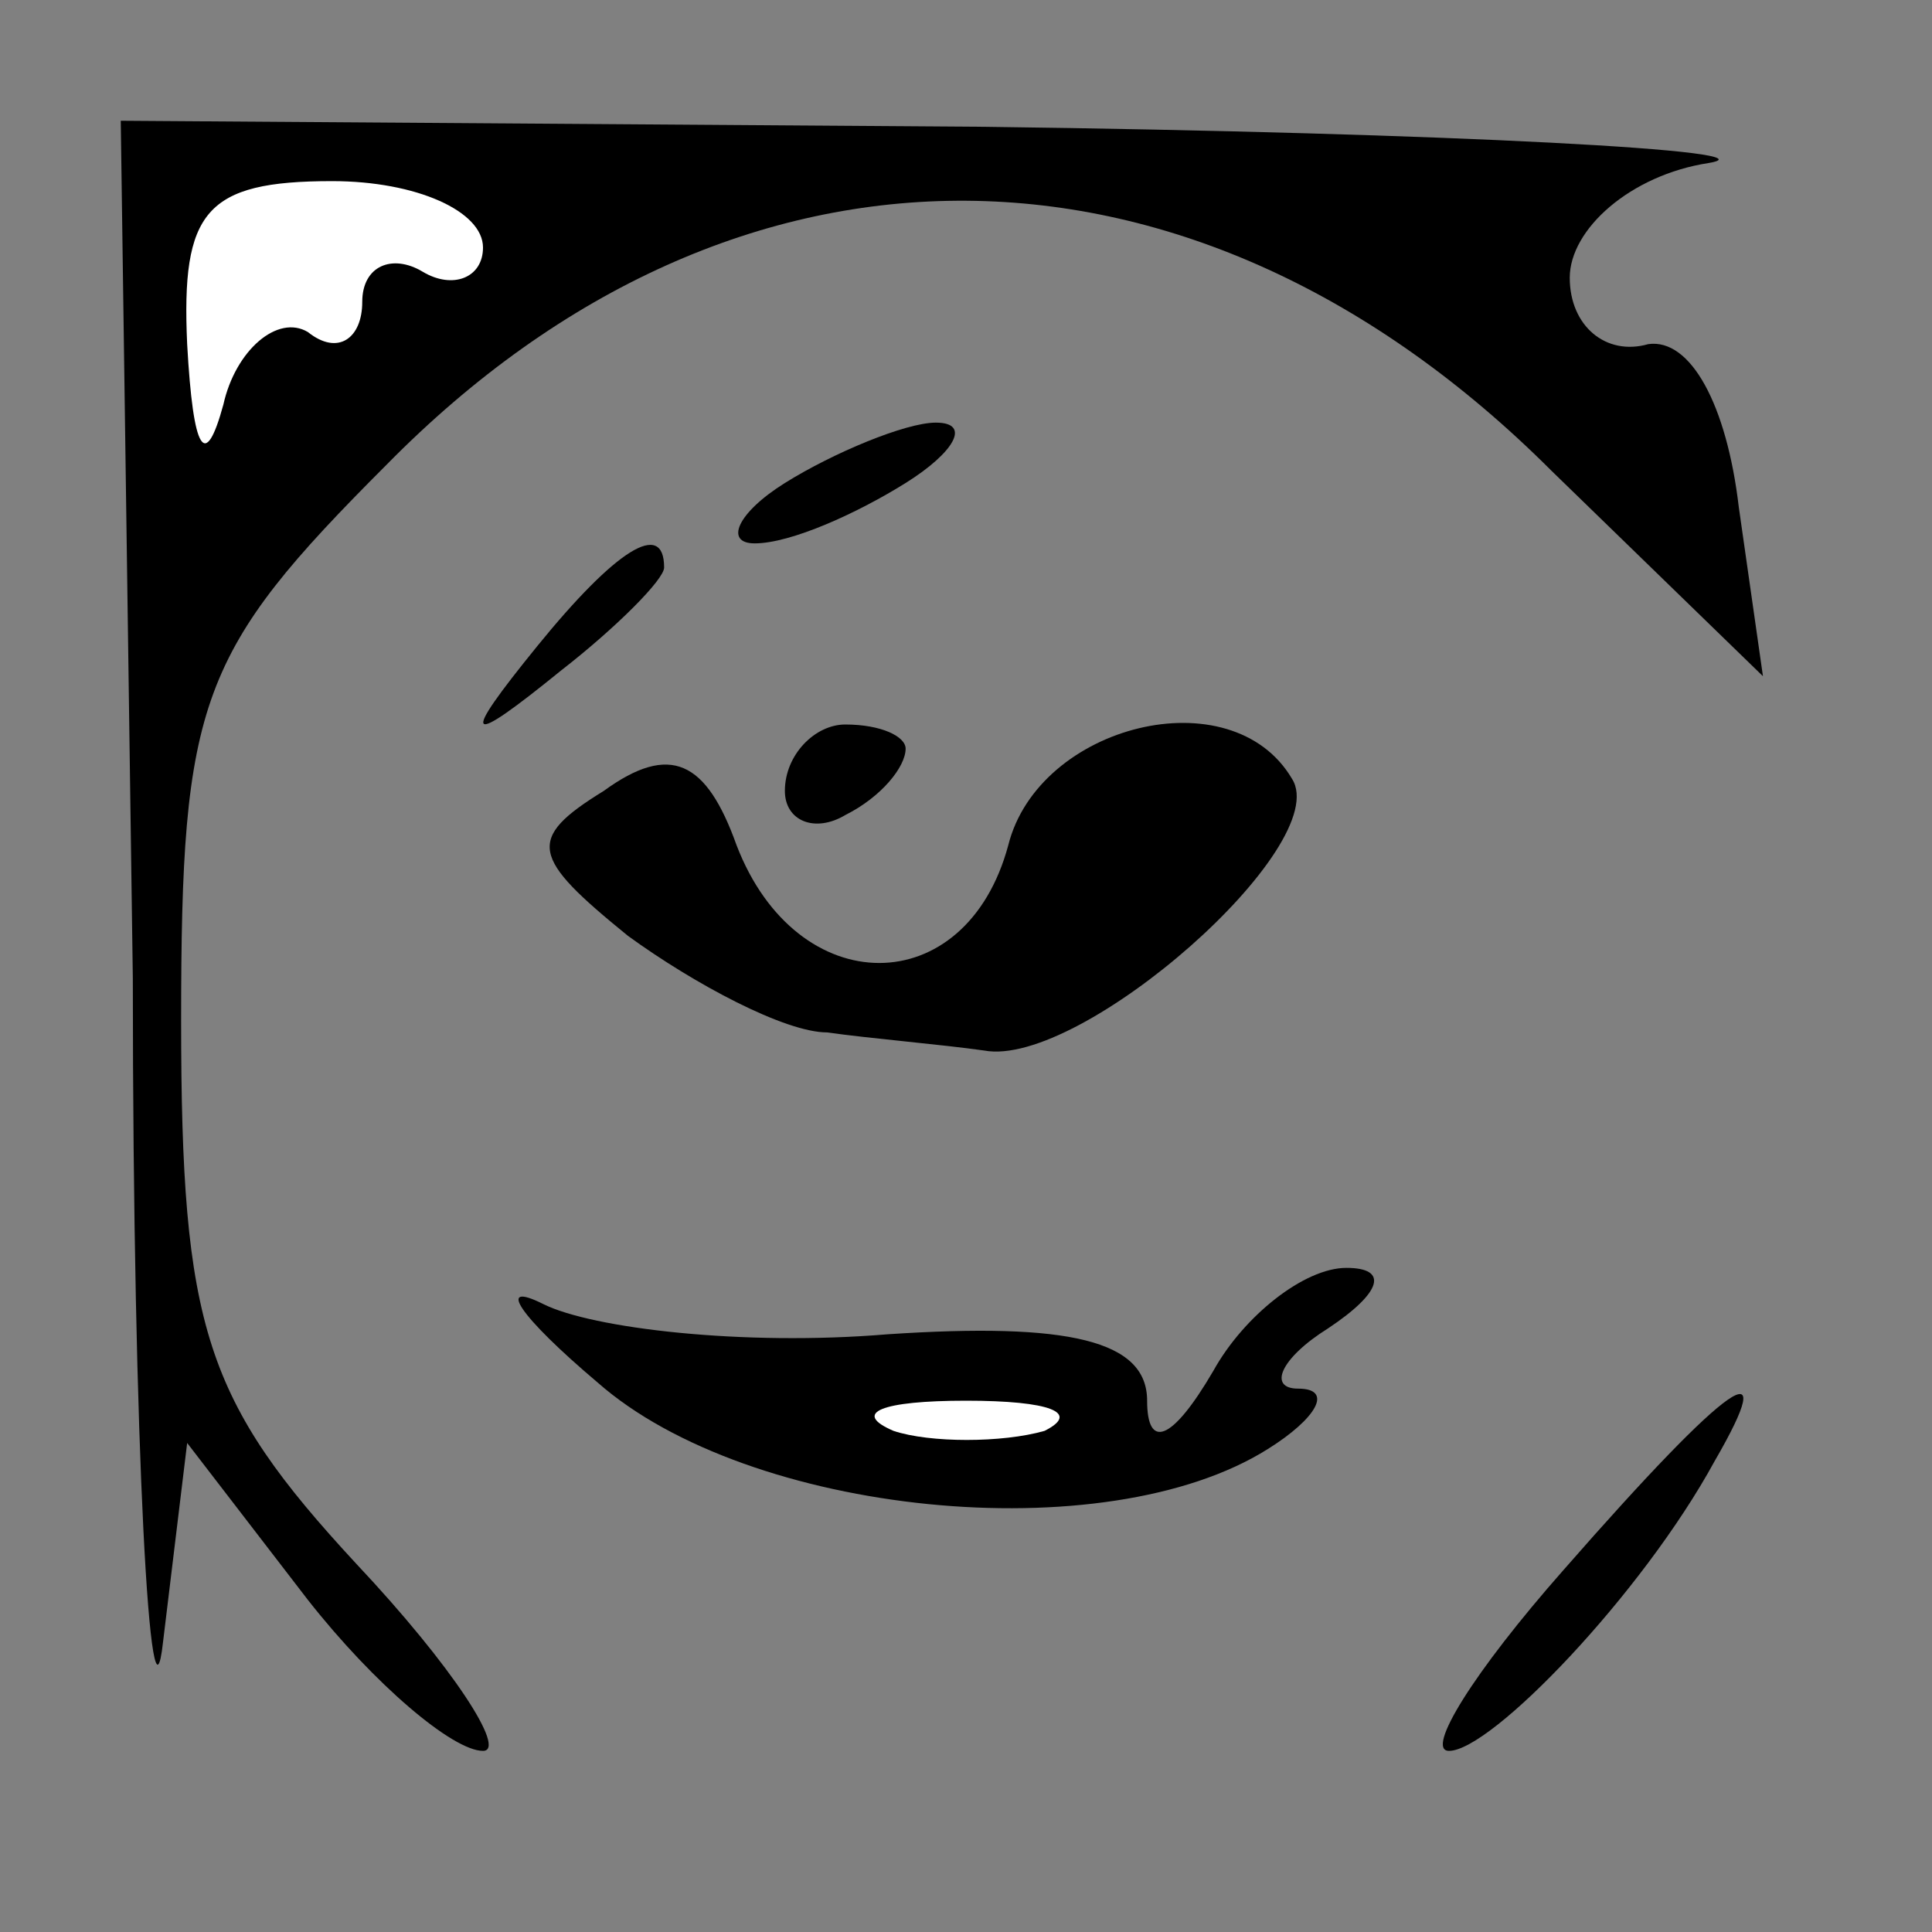 <?xml version="1.0" standalone="no"?>
<!DOCTYPE svg PUBLIC "-//W3C//DTD SVG 20010904//EN"
 "http://www.w3.org/TR/2001/REC-SVG-20010904/DTD/svg10.dtd">
<svg version="1.0" xmlns="http://www.w3.org/2000/svg"
 width="32pt" height="32pt" viewBox="0 0 32 32"
 preserveAspectRatio="xMidYMid meet">
<rect x="0" y="0" width="32" height="32" fill="#808080" stroke="none"/>
<g transform="translate(0,32) scale(0.1,-0.1)"
fill="#000000" stroke="none">
<path fill="#000000" stroke="none" d="M22 158 c0 -79 3 -128 5 -110 l4 33 20
-26 c11 -14 24 -25 29 -25 4 0 -5 14 -21 31 -25 27 -29 39 -29 90 0 53 3 61
34 92 58 59 134 58 193 -1 l35 -34 -4 28 c-2 17 -8 28 -15 27 -7 -2 -13 3 -13
11 0 8 10 17 23 19 12 2 -42 5 -120 6 l-143 1 2 -142z"/>
<path fill="#ffffff" stroke="none" d="M80 279 c0 -5 -5 -7 -10 -4 -5 3 -10 1
-10 -5 0 -6 -4 -9 -9 -5 -5 3 -12 -3 -14 -12 -3 -11 -5 -8 -6 10 -1 22 3 27
24 27 14 0 25 -5 25 -11z"/>
<path fill="#000000" stroke="none" d="M130 240 c-8 -5 -10 -10 -5 -10 6 0 17
5 25 10 8 5 11 10 5 10 -5 0 -17 -5 -25 -10z"/>
<path fill="#000000" stroke="none" d="M89 213 c-13 -16 -12 -17 4 -4 9 7 17
15 17 17 0 8 -8 3 -21 -13z"/>
<path fill="#000000" stroke="none" d="M100 189 c-13 -8 -12 -11 4 -24 11 -8
26 -16 33 -16 7 -1 19 -2 26 -3 16 -3 58 34 51 45 -10 17 -42 9 -47 -11 -7
-26 -35 -26 -45 0 -5 14 -11 17 -22 9z"/>
<path fill="#000000" stroke="none" d="M130 189 c0 -5 5 -7 10 -4 6 3 10 8 10
11 0 2 -4 4 -10 4 -5 0 -10 -5 -10 -11z"/>
<path fill="#000000" stroke="none" d="M99 91 c25 -22 84 -28 111 -11 8 5 11
10 5 10 -5 0 -3 5 5 10 9 6 10 10 3 10 -7 0 -17 -8 -22 -17 -7 -12 -11 -13
-11 -5 0 10 -13 13 -43 11 -24 -2 -49 1 -57 5 -8 4 -4 -2 9 -13z"/>
<path fill="#ffffff" stroke="none" d="M173 83 c-7 -2 -19 -2 -25 0 -7 3 -2 5
12 5 14 0 19 -2 13 -5z"/>
<path fill="#000000" stroke="none" d="M259 60 c-15 -17 -23 -30 -19 -30 7 0
32 26 44 48 11 19 3 14 -25 -18z"/>
</g>
</svg>
